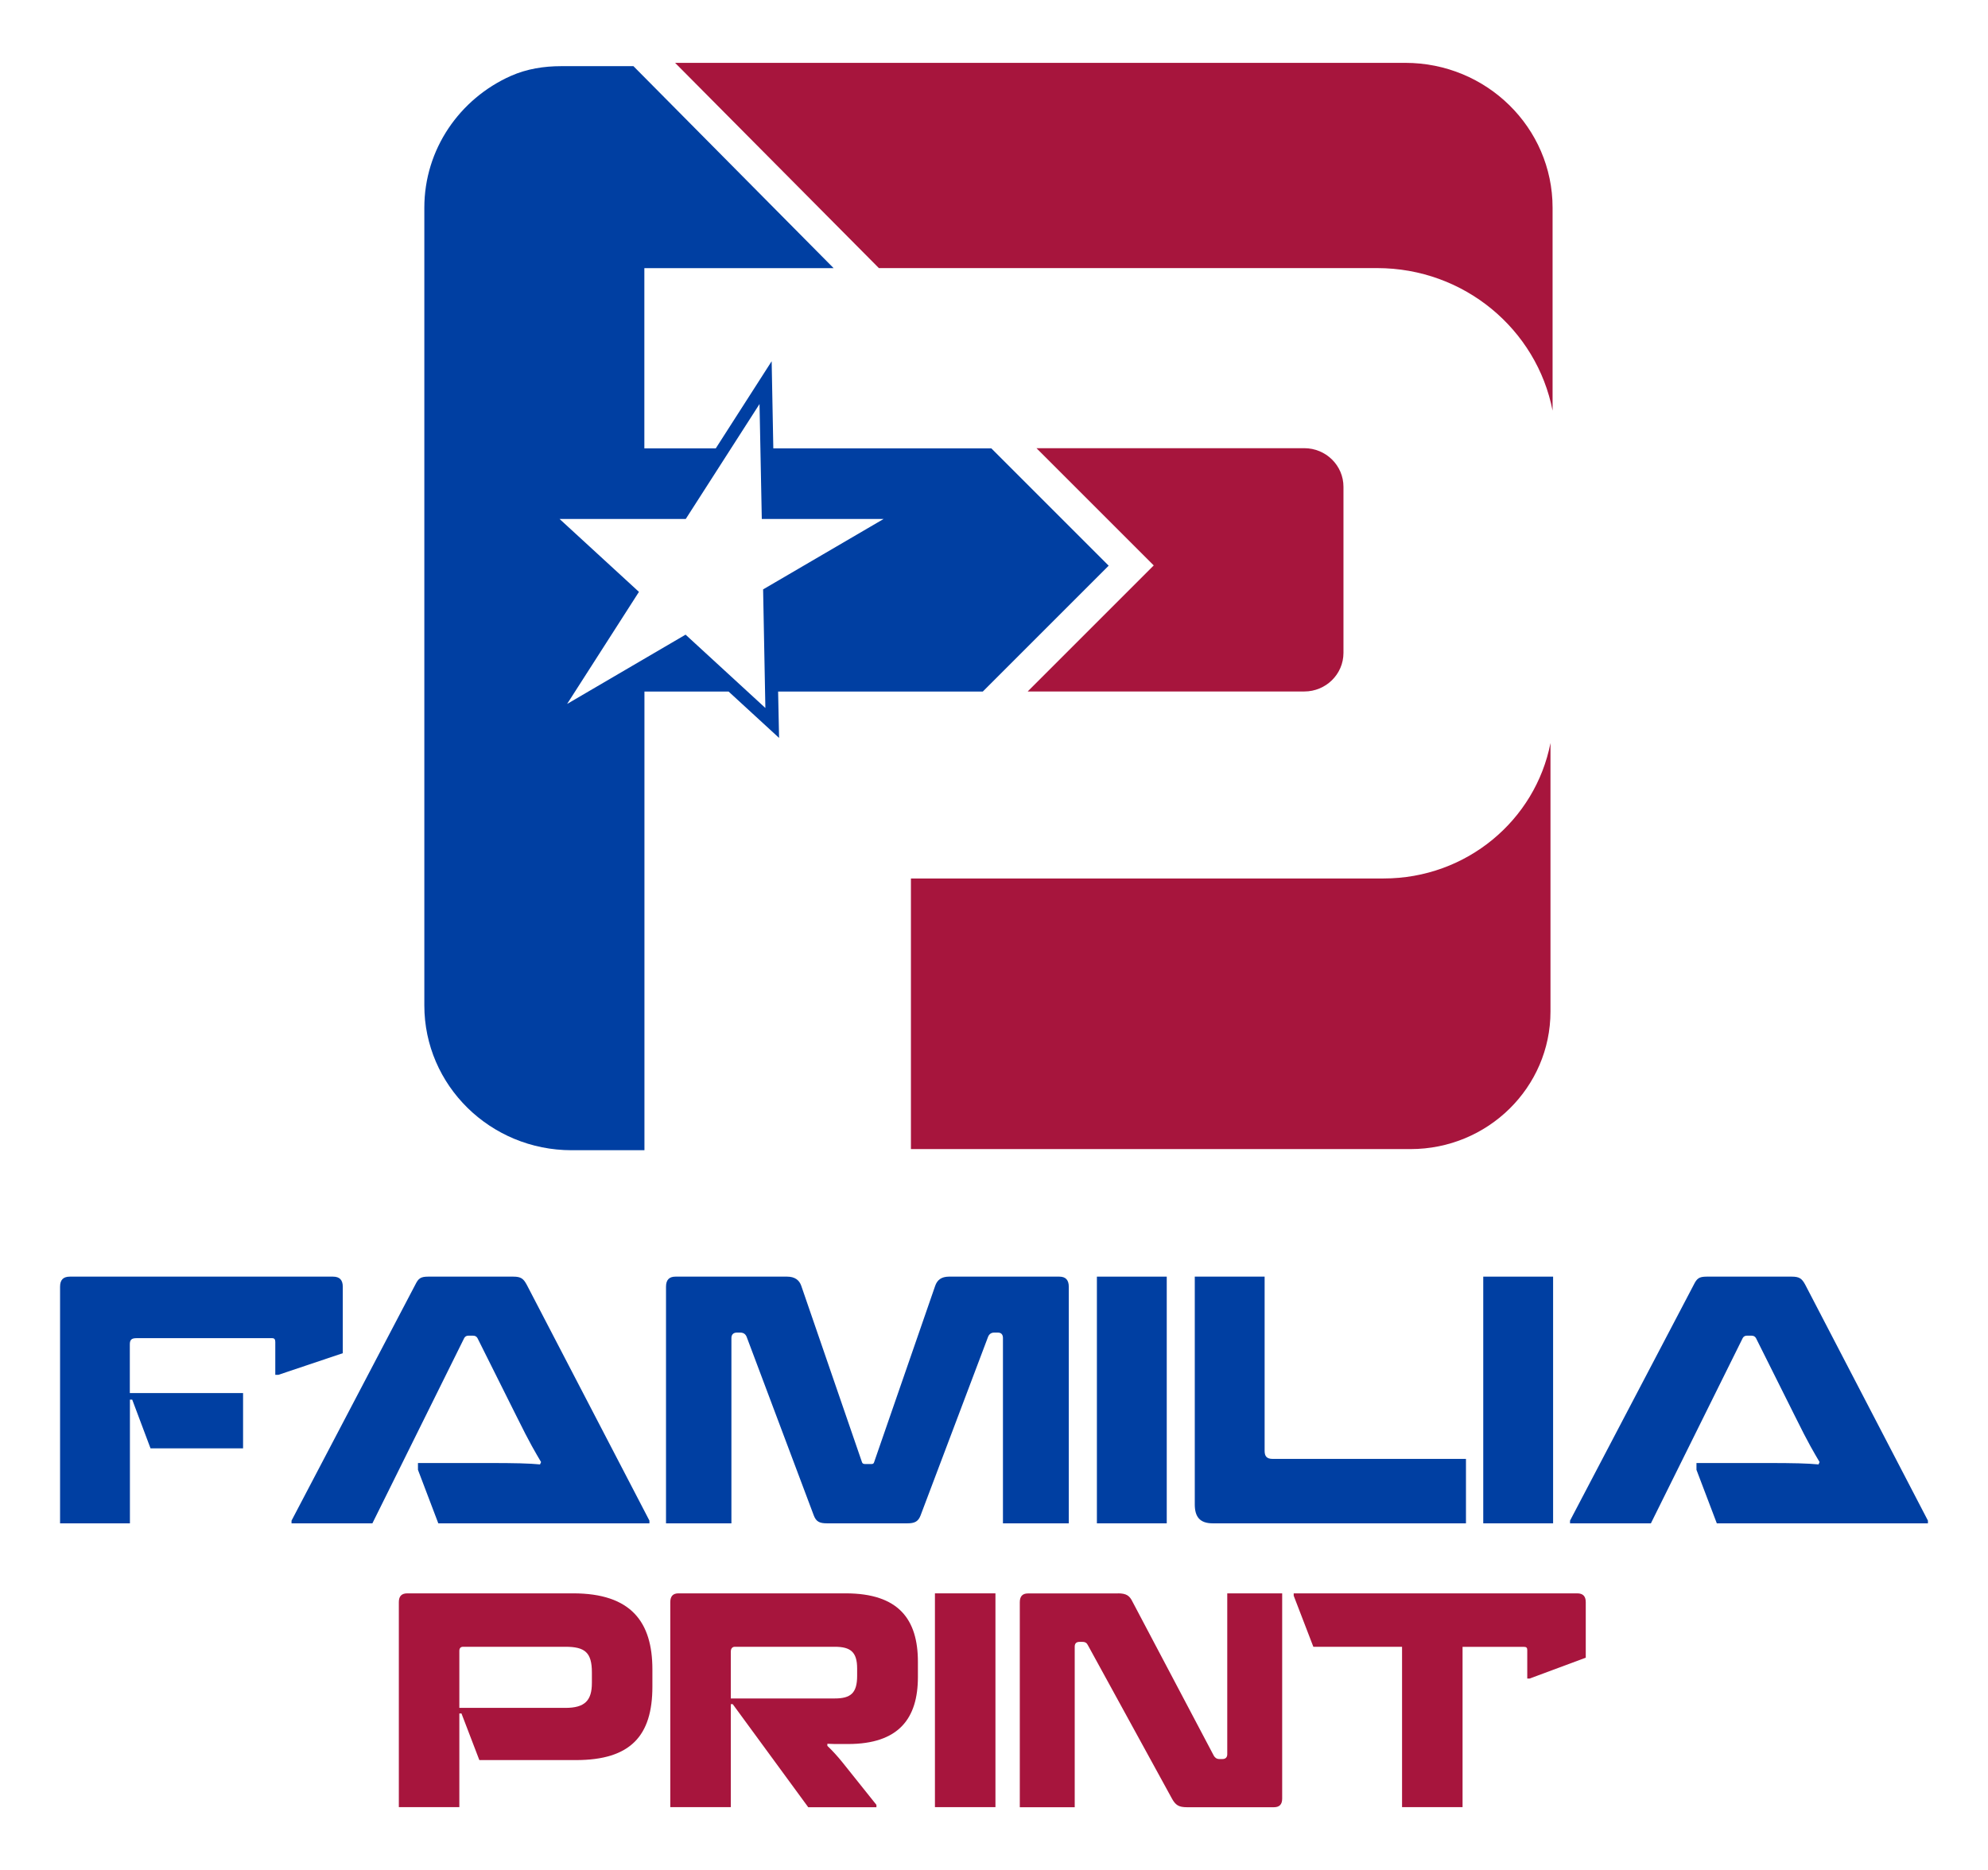 <?xml version="1.0" encoding="UTF-8"?>
<svg id="Layer_1" data-name="Layer 1" xmlns="http://www.w3.org/2000/svg" viewBox="0 0 227.69 214.21">
  <defs>
    <style>
      .cls-1 {
        fill: #a7153d;
      }

      .cls-1, .cls-2 {
        stroke-width: 0px;
      }

      .cls-2 {
        fill: #003fa2;
      }
    </style>
  </defs>
  <g>
    <path class="cls-2" d="M15.15,160.33h-.27v14.17h-8v-27.1c0-.78.35-1.16,1.13-1.16h30.12c.78,0,1.13.39,1.13,1.16v7.61l-7.38,2.48h-.35v-3.77c0-.31-.12-.43-.35-.43h-15.57c-.54,0-.74.19-.74.7v5.59h12.97v6.33h-10.6l-2.1-5.59Z"/>
    <path class="cls-2" d="M42.63,174.5h-9.24v-.31l14.17-27.02c.35-.7.58-.93,1.48-.93h9.74c.89,0,1.17.23,1.55.93l14.05,27.02v.31h-24.18l-2.33-6.13v-.78h7.92c3.34,0,4.74.04,6.06.16l.12-.27c-.66-1.13-1.2-1.98-2.83-5.28l-4.46-8.93c-.12-.19-.27-.27-.54-.27h-.47c-.23,0-.39.08-.5.27l-10.52,21.23Z"/>
    <path class="cls-2" d="M114.87,174.5v-21.23c0-.39-.19-.62-.58-.62h-.43c-.35,0-.58.19-.7.5l-7.73,20.46c-.27.7-.7.89-1.51.89h-9.2c-.85,0-1.24-.19-1.51-.89l-7.69-20.46c-.12-.31-.35-.5-.74-.5h-.39c-.39,0-.62.23-.62.62v21.23h-7.49v-27.1c0-.78.35-1.16,1.09-1.16h12.77c.89,0,1.4.39,1.63,1.05l6.95,20.19c.04.16.16.23.39.23h.7c.19,0,.27-.08.31-.23l6.99-20.19c.23-.66.7-1.05,1.59-1.05h12.62c.74,0,1.09.39,1.09,1.16v27.1h-7.53Z"/>
    <path class="cls-2" d="M125.63,174.5v-28.26h8v28.26h-8Z"/>
    <path class="cls-2" d="M144.84,146.24v19.95c0,.62.23.93.93.93h22.13v7.38h-29c-1.51,0-2.06-.78-2.06-2.17v-26.09h8Z"/>
    <path class="cls-2" d="M169.88,174.5v-28.26h8v28.26h-8Z"/>
    <path class="cls-2" d="M189.06,174.5h-9.24v-.31l14.17-27.02c.35-.7.58-.93,1.48-.93h9.74c.89,0,1.17.23,1.55.93l14.05,27.02v.31h-24.18l-2.33-6.13v-.78h7.92c3.34,0,4.74.04,6.06.16l.12-.27c-.66-1.13-1.2-1.98-2.83-5.28l-4.46-8.93c-.12-.19-.27-.27-.54-.27h-.47c-.23,0-.39.08-.5.27l-10.52,21.23Z"/>
  </g>
  <g>
    <path class="cls-1" d="M52.85,196.28h-.24v10.73h-6.93v-23.48c0-.67.3-1.01.98-1.01h18.98c6.66,0,9.08,3.3,9.08,8.71v1.98c0,5.62-2.49,8.41-8.75,8.41h-11.07l-2.05-5.35ZM53.05,188.64c-.3,0-.44.17-.44.47v6.53h12.15c2.22,0,3.03-.84,3.03-2.86v-1.21c0-2.29-.81-2.93-3.03-2.93h-11.71Z"/>
    <path class="cls-1" d="M83.7,195.2v11.81h-6.93v-23.48c0-.67.3-1.01.94-1.01h19.14c6.09,0,8.28,2.99,8.28,7.84v1.75c0,4.74-2.19,7.67-8.01,7.67h-.71c-.67,0-1.18,0-1.65-.03v.24c.57.54,1.18,1.21,1.72,1.88l3.9,4.88v.27h-7.81l-8.65-11.81h-.24ZM84.17,188.64c-.27,0-.47.17-.47.57v5.35h11.91c1.82,0,2.56-.61,2.56-2.59v-.84c0-1.88-.74-2.49-2.56-2.49h-11.44Z"/>
    <path class="cls-1" d="M107.08,207.01v-24.49h6.93v24.49h-6.93Z"/>
    <path class="cls-1" d="M128.04,182.52c1.01,0,1.35.3,1.68.98l9.29,17.6c.13.24.34.4.64.4h.37c.34,0,.54-.2.54-.54v-18.44h6.29v23.52c0,.64-.3.98-.94.98h-9.96c-.94,0-1.31-.24-1.72-.98l-9.62-17.56c-.13-.27-.3-.4-.64-.4h-.34c-.37,0-.54.2-.54.54v18.4h-6.29v-23.48c0-.67.3-1.01.94-1.01h10.3Z"/>
    <path class="cls-1" d="M167.51,188.64v18.37h-6.93v-18.37h-10.16l-2.25-5.85v-.27h32.47c.67,0,.98.34.98,1.01v6.36l-6.43,2.39h-.27v-3.26c0-.27-.1-.37-.37-.37h-7.03Z"/>
  </g>
  <g>
    <path class="cls-1" d="M158.47,100.63h-54.14v31h57.22c8.85,0,16.03-7.06,16.03-15.76v-30.76c-1.72,8.84-9.61,15.52-19.11,15.52Z"/>
    <path class="cls-1" d="M117.72,79.21h31.66c2.48,0,4.49-1.98,4.49-4.42v-19.03c0-2.44-2.01-4.42-4.49-4.42h-30.67l13.43,13.43-14.42,14.42Z"/>
    <path class="cls-1" d="M160.95,7.2h-83.63l23.34,23.51h57.06c9.99,0,18.29,7.03,20.1,16.33v-23.25c0-9.16-7.55-16.59-16.87-16.59Z"/>
    <path class="cls-2" d="M126.97,64.79l-13.43-13.43h-24.97l-.19-9.98-6.4,9.98h-8.18v-20.64h21.68l-22.93-23.14h-8.29c-1.96,0-3.93.31-5.73,1.11-.01,0-.02,0-.03.01-5.84,2.61-9.9,8.38-9.9,15.1v91.37c0,9.16,7.55,16.59,16.87,16.59h8.34v-52.54h9.64l5.78,5.31-.11-5.31h23.44l14.42-14.42ZM87.4,67.51l.26,13.59-9.14-8.4-13.57,7.94,8.23-12.84-9.09-8.35h14.45l8.45-13.17.26,13.17h13.95l-13.79,8.06Z"/>
  </g>
</svg>